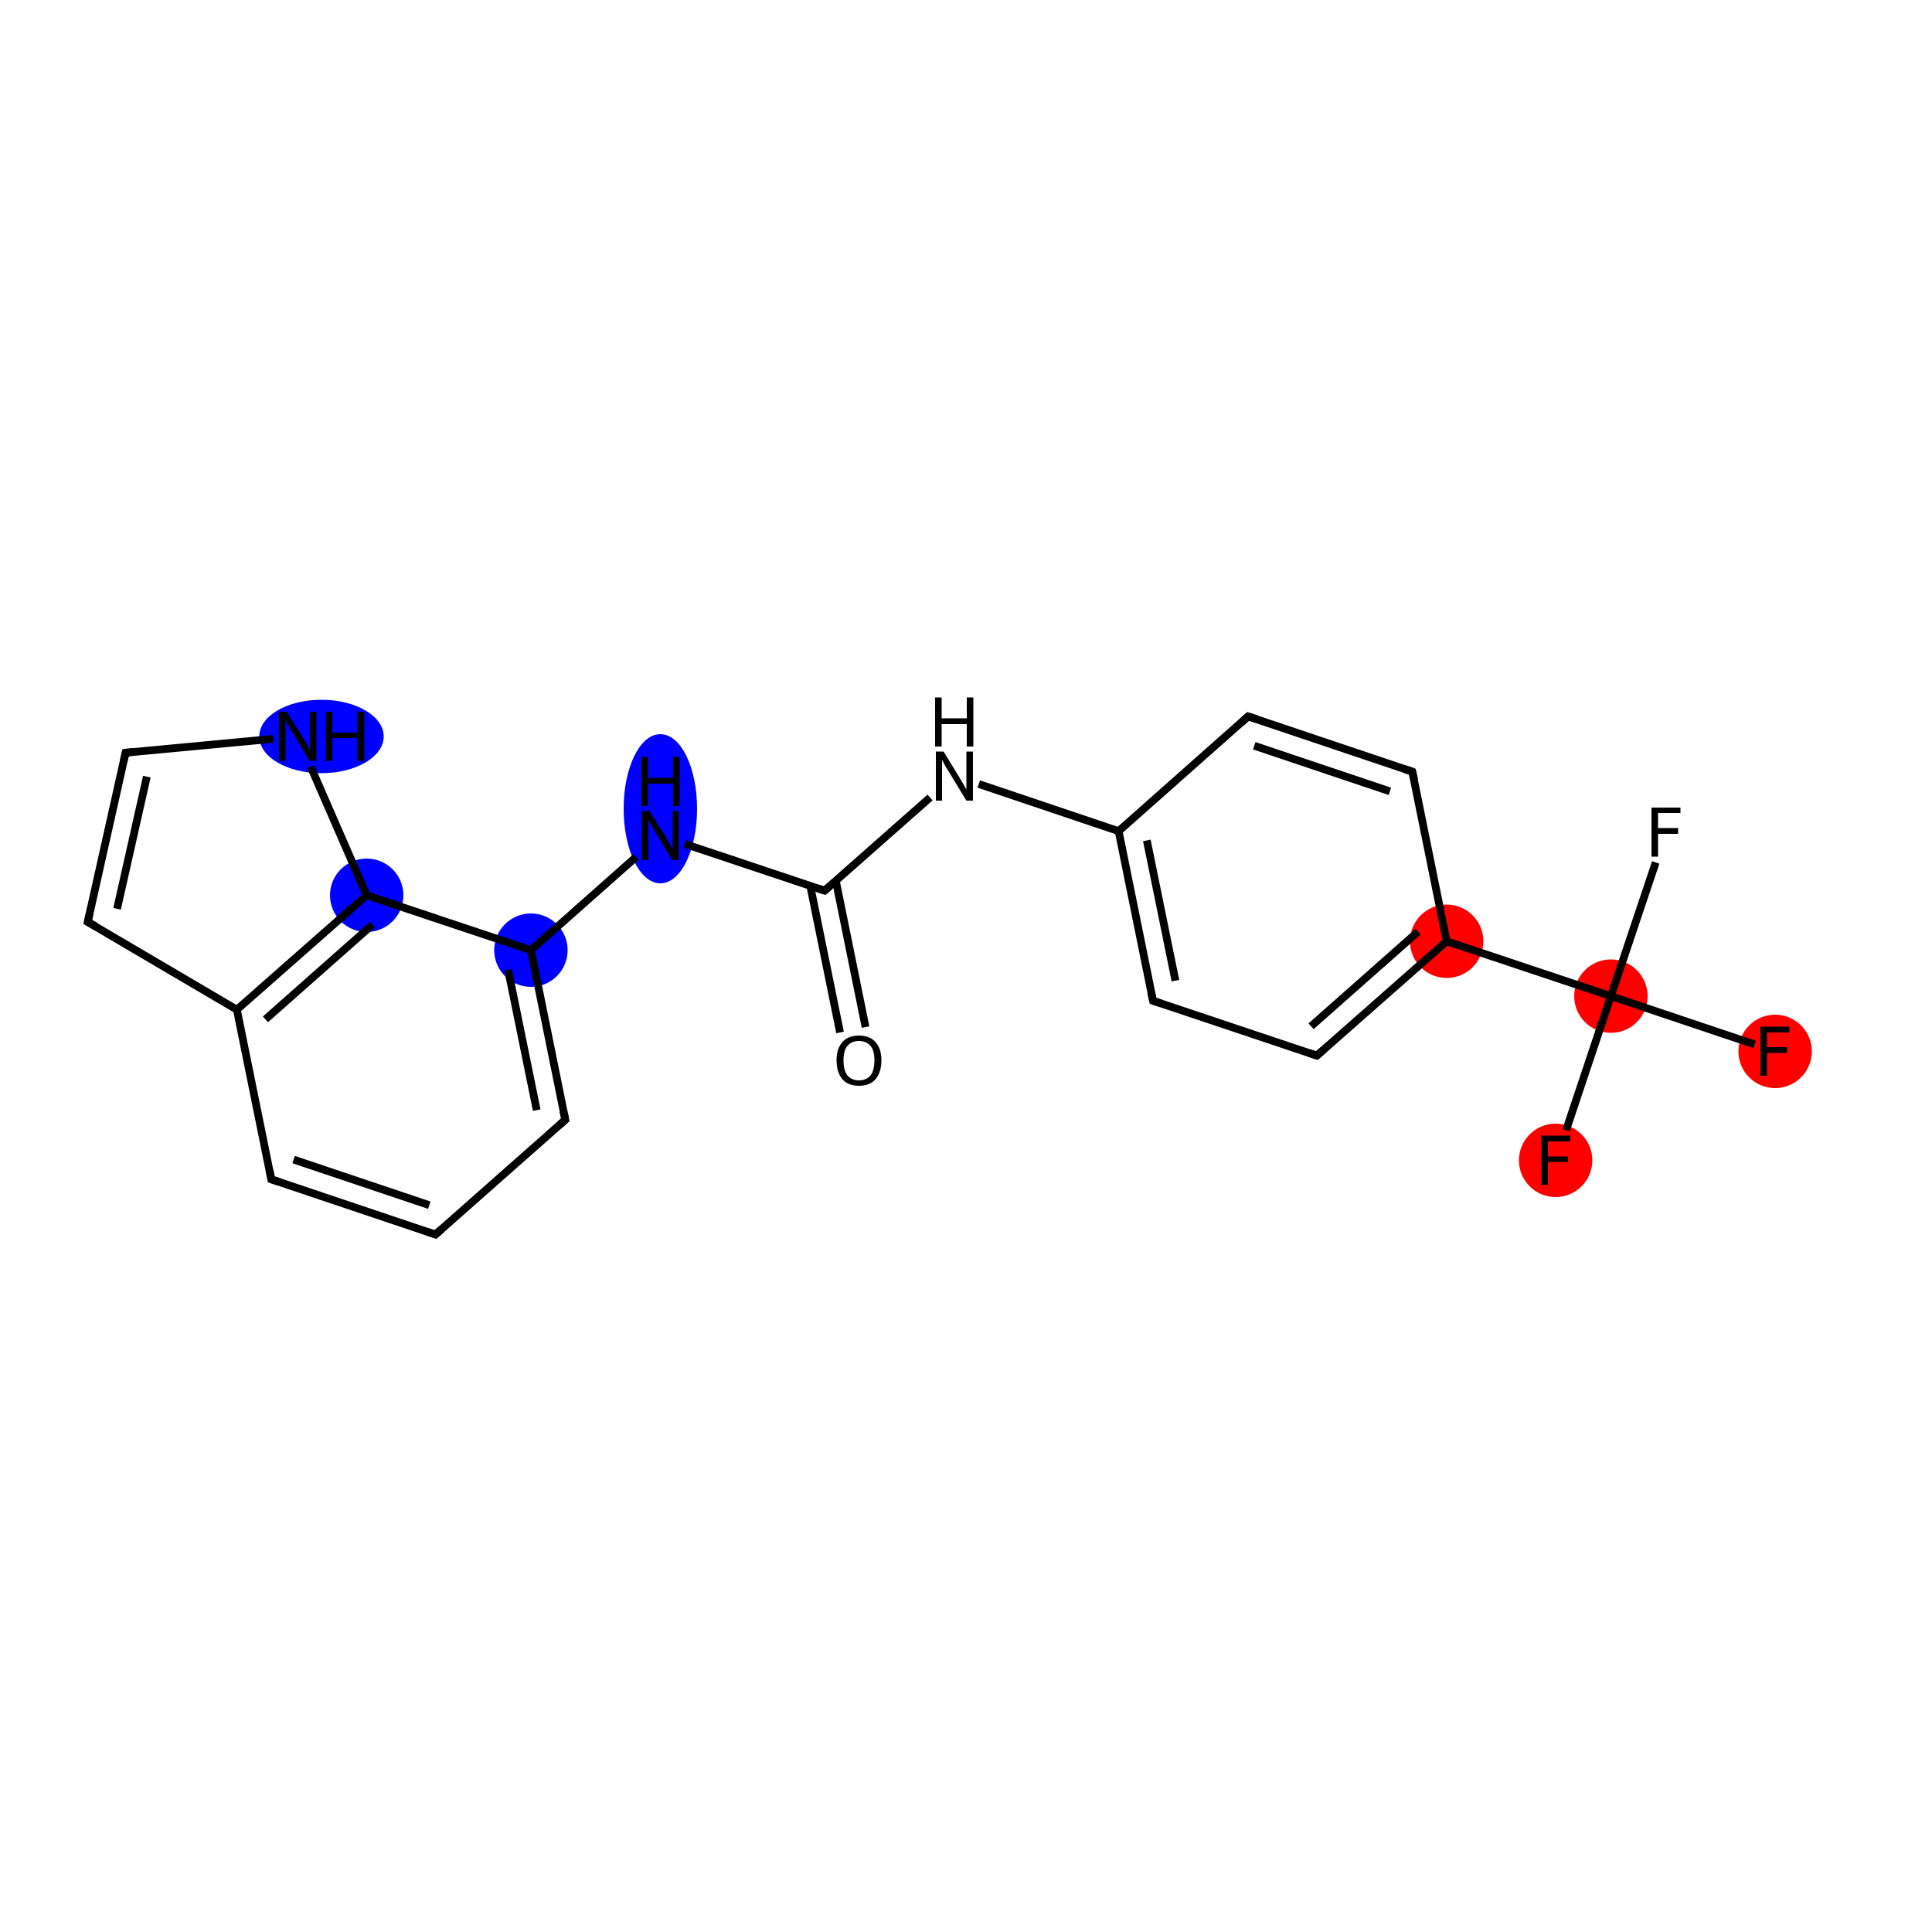 <?xml version='1.0' encoding='iso-8859-1'?>
<svg version='1.1' baseProfile='full'
              xmlns='http://www.w3.org/2000/svg'
                      xmlns:rdkit='http://www.rdkit.org/xml'
                      xmlns:xlink='http://www.w3.org/1999/xlink'
                  xml:space='preserve'
width='500px' height='500px' viewBox='0 0 500 500'>
<!-- END OF HEADER -->
<rect style='opacity:1.0;fill:#FFFFFF;stroke:none' width='500.0' height='500.0' x='0.0' y='0.0'> </rect>
<ellipse cx='374.4' cy='243.6' rx='9.0' ry='9.0' class='atom-6'  style='fill:#FF0000;fill-rule:evenodd;stroke:#FF0000;stroke-width:1.0px;stroke-linecap:butt;stroke-linejoin:miter;stroke-opacity:1' />
<ellipse cx='416.9' cy='257.8' rx='9.0' ry='9.0' class='atom-7'  style='fill:#FF0000;fill-rule:evenodd;stroke:#FF0000;stroke-width:1.0px;stroke-linecap:butt;stroke-linejoin:miter;stroke-opacity:1' />
<ellipse cx='459.4' cy='272.1' rx='9.0' ry='9.0' class='atom-8'  style='fill:#FF0000;fill-rule:evenodd;stroke:#FF0000;stroke-width:1.0px;stroke-linecap:butt;stroke-linejoin:miter;stroke-opacity:1' />
<ellipse cx='402.6' cy='300.3' rx='9.0' ry='9.0' class='atom-9'  style='fill:#FF0000;fill-rule:evenodd;stroke:#FF0000;stroke-width:1.0px;stroke-linecap:butt;stroke-linejoin:miter;stroke-opacity:1' />
<ellipse cx='170.9' cy='209.3' rx='9.0' ry='18.8' class='atom-13'  style='fill:#0000FF;fill-rule:evenodd;stroke:#0000FF;stroke-width:1.0px;stroke-linecap:butt;stroke-linejoin:miter;stroke-opacity:1' />
<ellipse cx='137.4' cy='245.9' rx='9.0' ry='9.0' class='atom-14'  style='fill:#0000FF;fill-rule:evenodd;stroke:#0000FF;stroke-width:1.0px;stroke-linecap:butt;stroke-linejoin:miter;stroke-opacity:1' />
<ellipse cx='83.2' cy='190.6' rx='15.6' ry='9.0' class='atom-21'  style='fill:#0000FF;fill-rule:evenodd;stroke:#0000FF;stroke-width:1.0px;stroke-linecap:butt;stroke-linejoin:miter;stroke-opacity:1' />
<ellipse cx='94.9' cy='231.7' rx='9.0' ry='9.0' class='atom-22'  style='fill:#0000FF;fill-rule:evenodd;stroke:#0000FF;stroke-width:1.0px;stroke-linecap:butt;stroke-linejoin:miter;stroke-opacity:1' />
<path class='bond-0 atom-0 atom-1' d='M 217.4,267.2 L 209.7,229.3' style='fill:none;fill-rule:evenodd;stroke:#000000;stroke-width:2.0px;stroke-linecap:butt;stroke-linejoin:miter;stroke-opacity:1' />
<path class='bond-0 atom-0 atom-1' d='M 224.0,265.8 L 216.3,227.9' style='fill:none;fill-rule:evenodd;stroke:#000000;stroke-width:2.0px;stroke-linecap:butt;stroke-linejoin:miter;stroke-opacity:1' />
<path class='bond-1 atom-1 atom-2' d='M 213.4,230.5 L 240.7,206.4' style='fill:none;fill-rule:evenodd;stroke:#000000;stroke-width:2.0px;stroke-linecap:butt;stroke-linejoin:miter;stroke-opacity:1' />
<path class='bond-2 atom-2 atom-3' d='M 253.3,202.9 L 289.5,215.1' style='fill:none;fill-rule:evenodd;stroke:#000000;stroke-width:2.0px;stroke-linecap:butt;stroke-linejoin:miter;stroke-opacity:1' />
<path class='bond-3 atom-3 atom-4' d='M 289.5,215.1 L 298.4,259.0' style='fill:none;fill-rule:evenodd;stroke:#000000;stroke-width:2.0px;stroke-linecap:butt;stroke-linejoin:miter;stroke-opacity:1' />
<path class='bond-3 atom-3 atom-4' d='M 296.8,217.5 L 304.2,253.8' style='fill:none;fill-rule:evenodd;stroke:#000000;stroke-width:2.0px;stroke-linecap:butt;stroke-linejoin:miter;stroke-opacity:1' />
<path class='bond-4 atom-4 atom-5' d='M 298.4,259.0 L 340.8,273.2' style='fill:none;fill-rule:evenodd;stroke:#000000;stroke-width:2.0px;stroke-linecap:butt;stroke-linejoin:miter;stroke-opacity:1' />
<path class='bond-5 atom-5 atom-6' d='M 340.8,273.2 L 374.4,243.6' style='fill:none;fill-rule:evenodd;stroke:#000000;stroke-width:2.0px;stroke-linecap:butt;stroke-linejoin:miter;stroke-opacity:1' />
<path class='bond-5 atom-5 atom-6' d='M 339.3,265.6 L 367.0,241.1' style='fill:none;fill-rule:evenodd;stroke:#000000;stroke-width:2.0px;stroke-linecap:butt;stroke-linejoin:miter;stroke-opacity:1' />
<path class='bond-6 atom-6 atom-7' d='M 374.4,243.6 L 416.9,257.8' style='fill:none;fill-rule:evenodd;stroke:#000000;stroke-width:2.0px;stroke-linecap:butt;stroke-linejoin:miter;stroke-opacity:1' />
<path class='bond-7 atom-7 atom-8' d='M 416.9,257.8 L 454.1,270.3' style='fill:none;fill-rule:evenodd;stroke:#000000;stroke-width:2.0px;stroke-linecap:butt;stroke-linejoin:miter;stroke-opacity:1' />
<path class='bond-8 atom-7 atom-9' d='M 416.9,257.8 L 405.3,292.5' style='fill:none;fill-rule:evenodd;stroke:#000000;stroke-width:2.0px;stroke-linecap:butt;stroke-linejoin:miter;stroke-opacity:1' />
<path class='bond-9 atom-7 atom-10' d='M 416.9,257.8 L 428.5,223.2' style='fill:none;fill-rule:evenodd;stroke:#000000;stroke-width:2.0px;stroke-linecap:butt;stroke-linejoin:miter;stroke-opacity:1' />
<path class='bond-10 atom-6 atom-11' d='M 374.4,243.6 L 365.5,199.7' style='fill:none;fill-rule:evenodd;stroke:#000000;stroke-width:2.0px;stroke-linecap:butt;stroke-linejoin:miter;stroke-opacity:1' />
<path class='bond-11 atom-11 atom-12' d='M 365.5,199.7 L 323.0,185.4' style='fill:none;fill-rule:evenodd;stroke:#000000;stroke-width:2.0px;stroke-linecap:butt;stroke-linejoin:miter;stroke-opacity:1' />
<path class='bond-11 atom-11 atom-12' d='M 359.7,204.8 L 324.6,193.0' style='fill:none;fill-rule:evenodd;stroke:#000000;stroke-width:2.0px;stroke-linecap:butt;stroke-linejoin:miter;stroke-opacity:1' />
<path class='bond-12 atom-1 atom-13' d='M 213.4,230.5 L 177.2,218.4' style='fill:none;fill-rule:evenodd;stroke:#000000;stroke-width:2.0px;stroke-linecap:butt;stroke-linejoin:miter;stroke-opacity:1' />
<path class='bond-13 atom-13 atom-14' d='M 164.6,221.8 L 137.4,245.9' style='fill:none;fill-rule:evenodd;stroke:#000000;stroke-width:2.0px;stroke-linecap:butt;stroke-linejoin:miter;stroke-opacity:1' />
<path class='bond-14 atom-14 atom-15' d='M 137.4,245.9 L 146.3,289.8' style='fill:none;fill-rule:evenodd;stroke:#000000;stroke-width:2.0px;stroke-linecap:butt;stroke-linejoin:miter;stroke-opacity:1' />
<path class='bond-14 atom-14 atom-15' d='M 131.5,251.0 L 138.9,287.3' style='fill:none;fill-rule:evenodd;stroke:#000000;stroke-width:2.0px;stroke-linecap:butt;stroke-linejoin:miter;stroke-opacity:1' />
<path class='bond-15 atom-15 atom-16' d='M 146.3,289.8 L 112.7,319.5' style='fill:none;fill-rule:evenodd;stroke:#000000;stroke-width:2.0px;stroke-linecap:butt;stroke-linejoin:miter;stroke-opacity:1' />
<path class='bond-16 atom-16 atom-17' d='M 112.7,319.5 L 70.2,305.2' style='fill:none;fill-rule:evenodd;stroke:#000000;stroke-width:2.0px;stroke-linecap:butt;stroke-linejoin:miter;stroke-opacity:1' />
<path class='bond-16 atom-16 atom-17' d='M 111.1,311.9 L 76.0,300.1' style='fill:none;fill-rule:evenodd;stroke:#000000;stroke-width:2.0px;stroke-linecap:butt;stroke-linejoin:miter;stroke-opacity:1' />
<path class='bond-17 atom-17 atom-18' d='M 70.2,305.2 L 61.3,261.3' style='fill:none;fill-rule:evenodd;stroke:#000000;stroke-width:2.0px;stroke-linecap:butt;stroke-linejoin:miter;stroke-opacity:1' />
<path class='bond-18 atom-18 atom-19' d='M 61.3,261.3 L 22.7,238.6' style='fill:none;fill-rule:evenodd;stroke:#000000;stroke-width:2.0px;stroke-linecap:butt;stroke-linejoin:miter;stroke-opacity:1' />
<path class='bond-19 atom-19 atom-20' d='M 22.7,238.6 L 32.5,194.8' style='fill:none;fill-rule:evenodd;stroke:#000000;stroke-width:2.0px;stroke-linecap:butt;stroke-linejoin:miter;stroke-opacity:1' />
<path class='bond-19 atom-19 atom-20' d='M 30.3,235.2 L 38.0,201.0' style='fill:none;fill-rule:evenodd;stroke:#000000;stroke-width:2.0px;stroke-linecap:butt;stroke-linejoin:miter;stroke-opacity:1' />
<path class='bond-20 atom-20 atom-21' d='M 32.5,194.8 L 70.8,191.2' style='fill:none;fill-rule:evenodd;stroke:#000000;stroke-width:2.0px;stroke-linecap:butt;stroke-linejoin:miter;stroke-opacity:1' />
<path class='bond-21 atom-21 atom-22' d='M 80.4,198.4 L 94.9,231.7' style='fill:none;fill-rule:evenodd;stroke:#000000;stroke-width:2.0px;stroke-linecap:butt;stroke-linejoin:miter;stroke-opacity:1' />
<path class='bond-22 atom-12 atom-3' d='M 323.0,185.4 L 289.5,215.1' style='fill:none;fill-rule:evenodd;stroke:#000000;stroke-width:2.0px;stroke-linecap:butt;stroke-linejoin:miter;stroke-opacity:1' />
<path class='bond-23 atom-22 atom-14' d='M 94.9,231.7 L 137.4,245.9' style='fill:none;fill-rule:evenodd;stroke:#000000;stroke-width:2.0px;stroke-linecap:butt;stroke-linejoin:miter;stroke-opacity:1' />
<path class='bond-24 atom-22 atom-18' d='M 94.9,231.7 L 61.3,261.3' style='fill:none;fill-rule:evenodd;stroke:#000000;stroke-width:2.0px;stroke-linecap:butt;stroke-linejoin:miter;stroke-opacity:1' />
<path class='bond-24 atom-22 atom-18' d='M 96.4,239.3 L 68.7,263.8' style='fill:none;fill-rule:evenodd;stroke:#000000;stroke-width:2.0px;stroke-linecap:butt;stroke-linejoin:miter;stroke-opacity:1' />
<path d='M 214.8,229.3 L 213.4,230.5 L 211.6,229.9' style='fill:none;stroke:#000000;stroke-width:2.0px;stroke-linecap:butt;stroke-linejoin:miter;stroke-opacity:1;' />
<path d='M 297.9,256.8 L 298.4,259.0 L 300.5,259.7' style='fill:none;stroke:#000000;stroke-width:2.0px;stroke-linecap:butt;stroke-linejoin:miter;stroke-opacity:1;' />
<path d='M 338.7,272.5 L 340.8,273.2 L 342.5,271.7' style='fill:none;stroke:#000000;stroke-width:2.0px;stroke-linecap:butt;stroke-linejoin:miter;stroke-opacity:1;' />
<path d='M 366.0,201.9 L 365.5,199.7 L 363.4,199.0' style='fill:none;stroke:#000000;stroke-width:2.0px;stroke-linecap:butt;stroke-linejoin:miter;stroke-opacity:1;' />
<path d='M 325.2,186.1 L 323.0,185.4 L 321.4,186.9' style='fill:none;stroke:#000000;stroke-width:2.0px;stroke-linecap:butt;stroke-linejoin:miter;stroke-opacity:1;' />
<path d='M 145.8,287.6 L 146.3,289.8 L 144.6,291.3' style='fill:none;stroke:#000000;stroke-width:2.0px;stroke-linecap:butt;stroke-linejoin:miter;stroke-opacity:1;' />
<path d='M 114.4,318.0 L 112.7,319.5 L 110.6,318.8' style='fill:none;stroke:#000000;stroke-width:2.0px;stroke-linecap:butt;stroke-linejoin:miter;stroke-opacity:1;' />
<path d='M 72.3,305.9 L 70.2,305.2 L 69.8,303.0' style='fill:none;stroke:#000000;stroke-width:2.0px;stroke-linecap:butt;stroke-linejoin:miter;stroke-opacity:1;' />
<path d='M 24.7,239.7 L 22.7,238.6 L 23.2,236.4' style='fill:none;stroke:#000000;stroke-width:2.0px;stroke-linecap:butt;stroke-linejoin:miter;stroke-opacity:1;' />
<path d='M 32.0,197.0 L 32.5,194.8 L 34.4,194.6' style='fill:none;stroke:#000000;stroke-width:2.0px;stroke-linecap:butt;stroke-linejoin:miter;stroke-opacity:1;' />
<path class='atom-0' d='M 216.5 274.4
Q 216.5 271.4, 218.0 269.7
Q 219.5 268.0, 222.3 268.0
Q 225.1 268.0, 226.6 269.7
Q 228.1 271.4, 228.1 274.4
Q 228.1 277.5, 226.6 279.3
Q 225.1 281.0, 222.3 281.0
Q 219.5 281.0, 218.0 279.3
Q 216.5 277.5, 216.5 274.4
M 222.3 279.6
Q 224.2 279.6, 225.3 278.3
Q 226.3 277.0, 226.3 274.4
Q 226.3 271.9, 225.3 270.7
Q 224.2 269.4, 222.3 269.4
Q 220.4 269.4, 219.3 270.7
Q 218.3 271.9, 218.3 274.4
Q 218.3 277.0, 219.3 278.3
Q 220.4 279.6, 222.3 279.6
' fill='#000000'/>
<path class='atom-2' d='M 244.2 194.5
L 248.3 201.2
Q 248.7 201.9, 249.4 203.1
Q 250.1 204.3, 250.1 204.3
L 250.1 194.5
L 251.8 194.5
L 251.8 207.2
L 250.1 207.2
L 245.6 199.8
Q 245.1 199.0, 244.5 198.0
Q 244.0 197.0, 243.8 196.7
L 243.8 207.2
L 242.2 207.2
L 242.2 194.5
L 244.2 194.5
' fill='#000000'/>
<path class='atom-2' d='M 242.0 180.5
L 243.7 180.5
L 243.7 185.9
L 250.2 185.9
L 250.2 180.5
L 251.9 180.5
L 251.9 193.2
L 250.2 193.2
L 250.2 187.4
L 243.7 187.4
L 243.7 193.2
L 242.0 193.2
L 242.0 180.5
' fill='#000000'/>
<path class='atom-8' d='M 455.6 265.7
L 463.1 265.7
L 463.1 267.2
L 457.3 267.2
L 457.3 271.0
L 462.5 271.0
L 462.5 272.5
L 457.3 272.5
L 457.3 278.4
L 455.6 278.4
L 455.6 265.7
' fill='#000000'/>
<path class='atom-9' d='M 398.9 293.9
L 406.4 293.9
L 406.4 295.4
L 400.6 295.4
L 400.6 299.3
L 405.8 299.3
L 405.8 300.7
L 400.6 300.7
L 400.6 306.6
L 398.9 306.6
L 398.9 293.9
' fill='#000000'/>
<path class='atom-10' d='M 427.4 209.0
L 434.9 209.0
L 434.9 210.4
L 429.1 210.4
L 429.1 214.3
L 434.3 214.3
L 434.3 215.8
L 429.1 215.8
L 429.1 221.7
L 427.4 221.7
L 427.4 209.0
' fill='#000000'/>
<path class='atom-13' d='M 168.1 209.9
L 172.3 216.6
Q 172.7 217.3, 173.4 218.5
Q 174.0 219.7, 174.1 219.8
L 174.1 209.9
L 175.7 209.9
L 175.7 222.6
L 174.0 222.6
L 169.5 215.2
Q 169.0 214.4, 168.5 213.4
Q 167.9 212.4, 167.8 212.1
L 167.8 222.6
L 166.1 222.6
L 166.1 209.9
L 168.1 209.9
' fill='#000000'/>
<path class='atom-13' d='M 166.0 195.9
L 167.7 195.9
L 167.7 201.3
L 174.2 201.3
L 174.2 195.9
L 175.9 195.9
L 175.9 208.6
L 174.2 208.6
L 174.2 202.8
L 167.7 202.8
L 167.7 208.6
L 166.0 208.6
L 166.0 195.9
' fill='#000000'/>
<path class='atom-21' d='M 74.2 184.2
L 78.4 190.9
Q 78.8 191.6, 79.5 192.8
Q 80.1 194.0, 80.2 194.1
L 80.2 184.2
L 81.9 184.2
L 81.9 196.9
L 80.1 196.9
L 75.7 189.6
Q 75.1 188.7, 74.6 187.7
Q 74.1 186.7, 73.9 186.4
L 73.9 196.9
L 72.2 196.9
L 72.2 184.2
L 74.2 184.2
' fill='#000000'/>
<path class='atom-21' d='M 84.3 184.2
L 86.0 184.2
L 86.0 189.6
L 92.5 189.6
L 92.5 184.2
L 94.3 184.2
L 94.3 196.9
L 92.5 196.9
L 92.5 191.0
L 86.0 191.0
L 86.0 196.9
L 84.3 196.9
L 84.3 184.2
' fill='#000000'/>
</svg>
